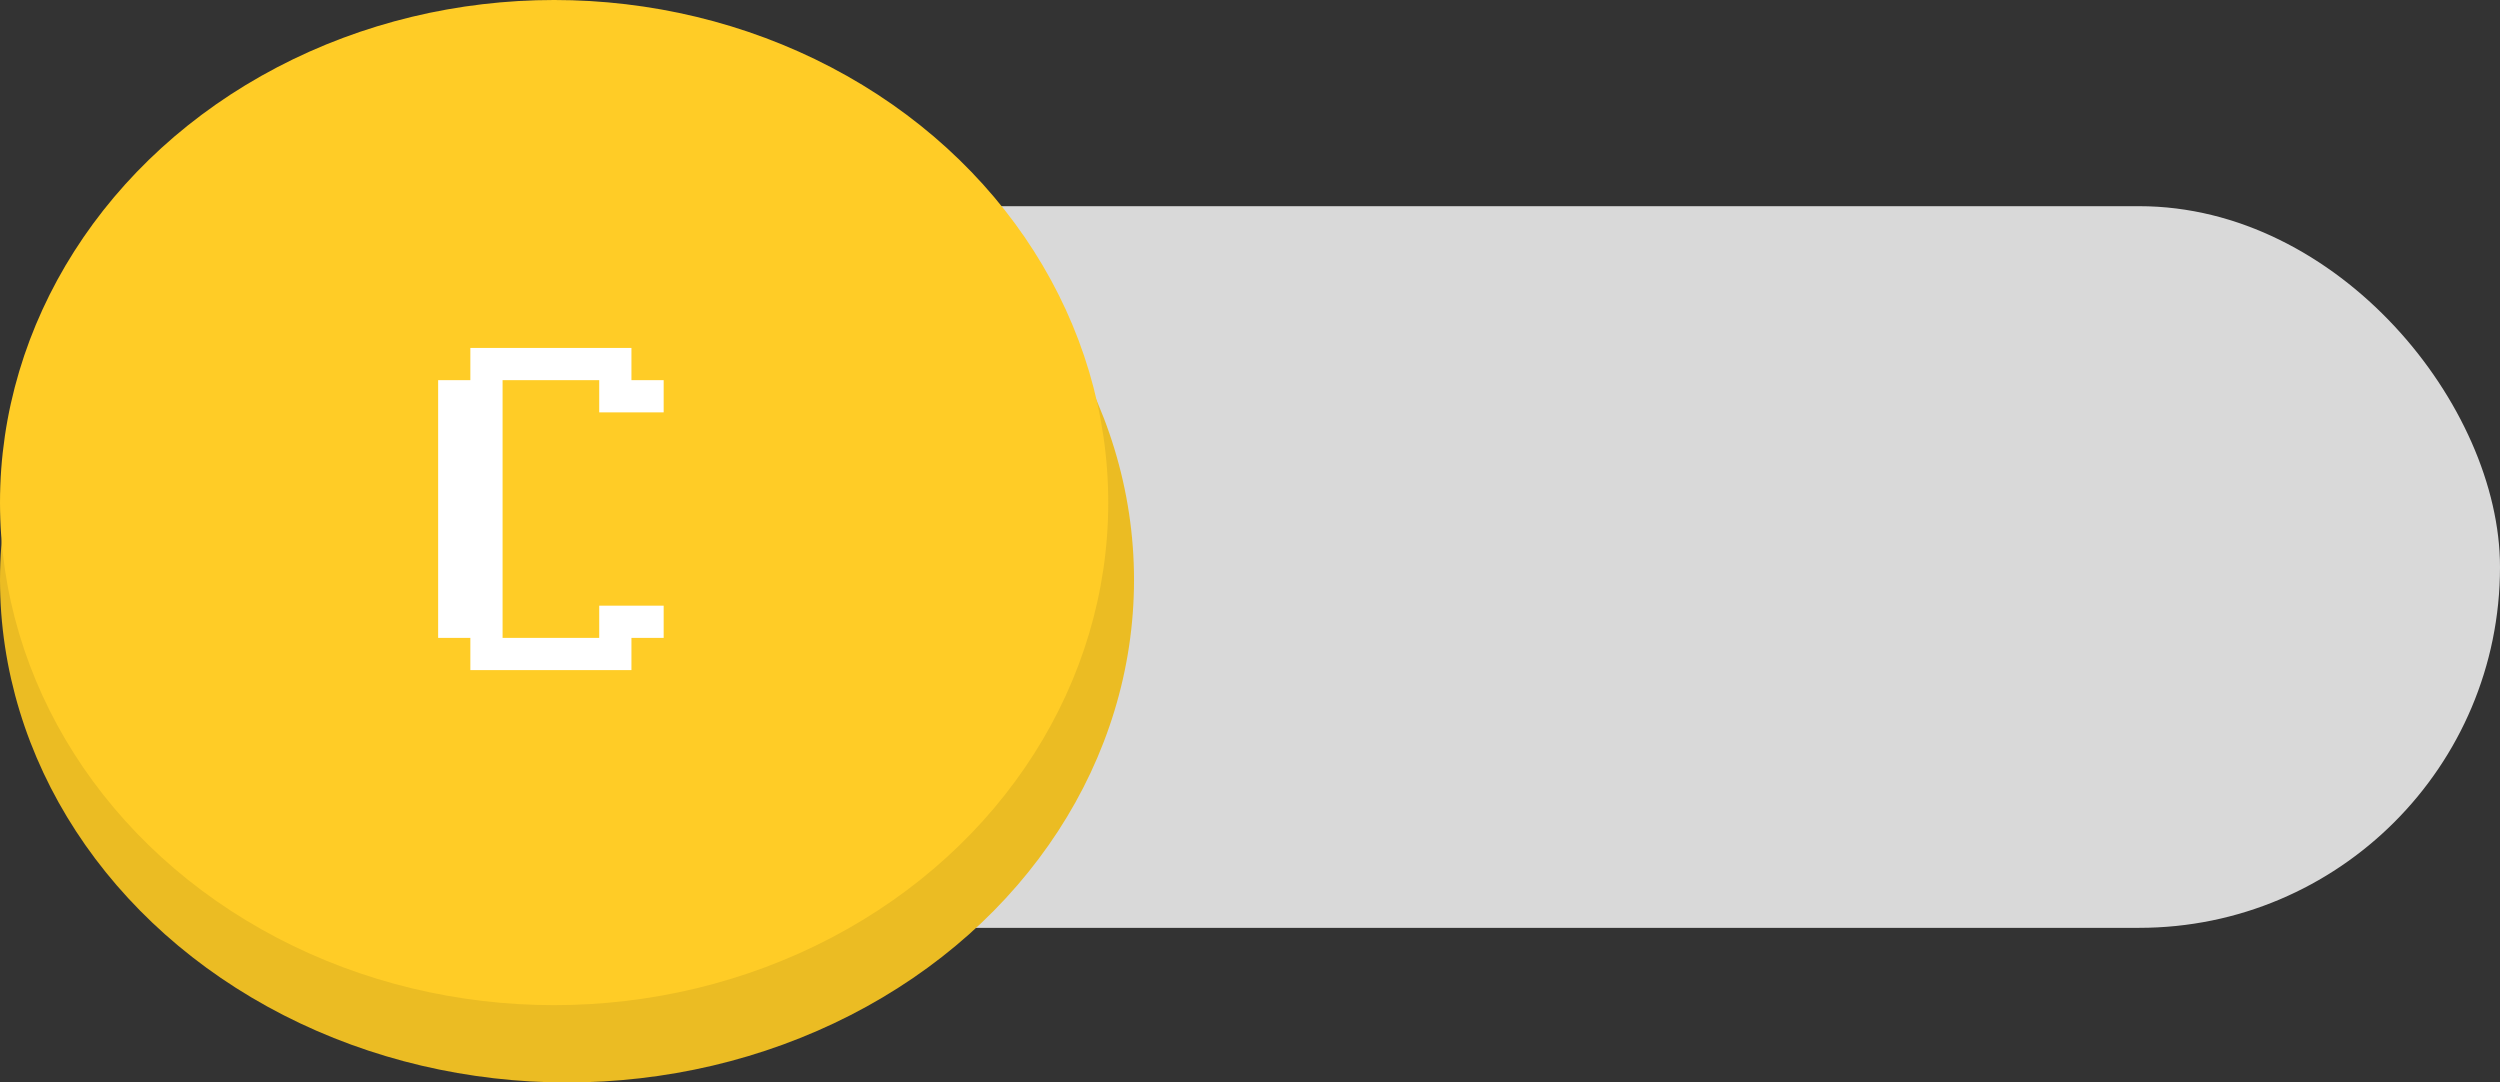 <svg width="97" height="42" viewBox="0 0 97 42" fill="none" xmlns="http://www.w3.org/2000/svg">
<rect x="0" y="0" width="97" height="42" fill="#333333" stroke="none"/>
<rect x="15" y="8" width="82" height="28" rx="14" fill="#D9D9D9"/>
<ellipse cx="22" cy="22.5" rx="22" ry="19.5" fill="#EBBC23"/>
<ellipse cx="21.5" cy="19.5" rx="21.5" ry="19.5" fill="#FFCC26"/>
<path d="M17 14.75H18.25V13.5H24.5V14.75H25.75V16H23.25V14.75H19.5V24.75H23.25V23.5H25.75V24.75H24.5V26H18.25V24.75H17V14.75Z" fill="white"/>
</svg>
